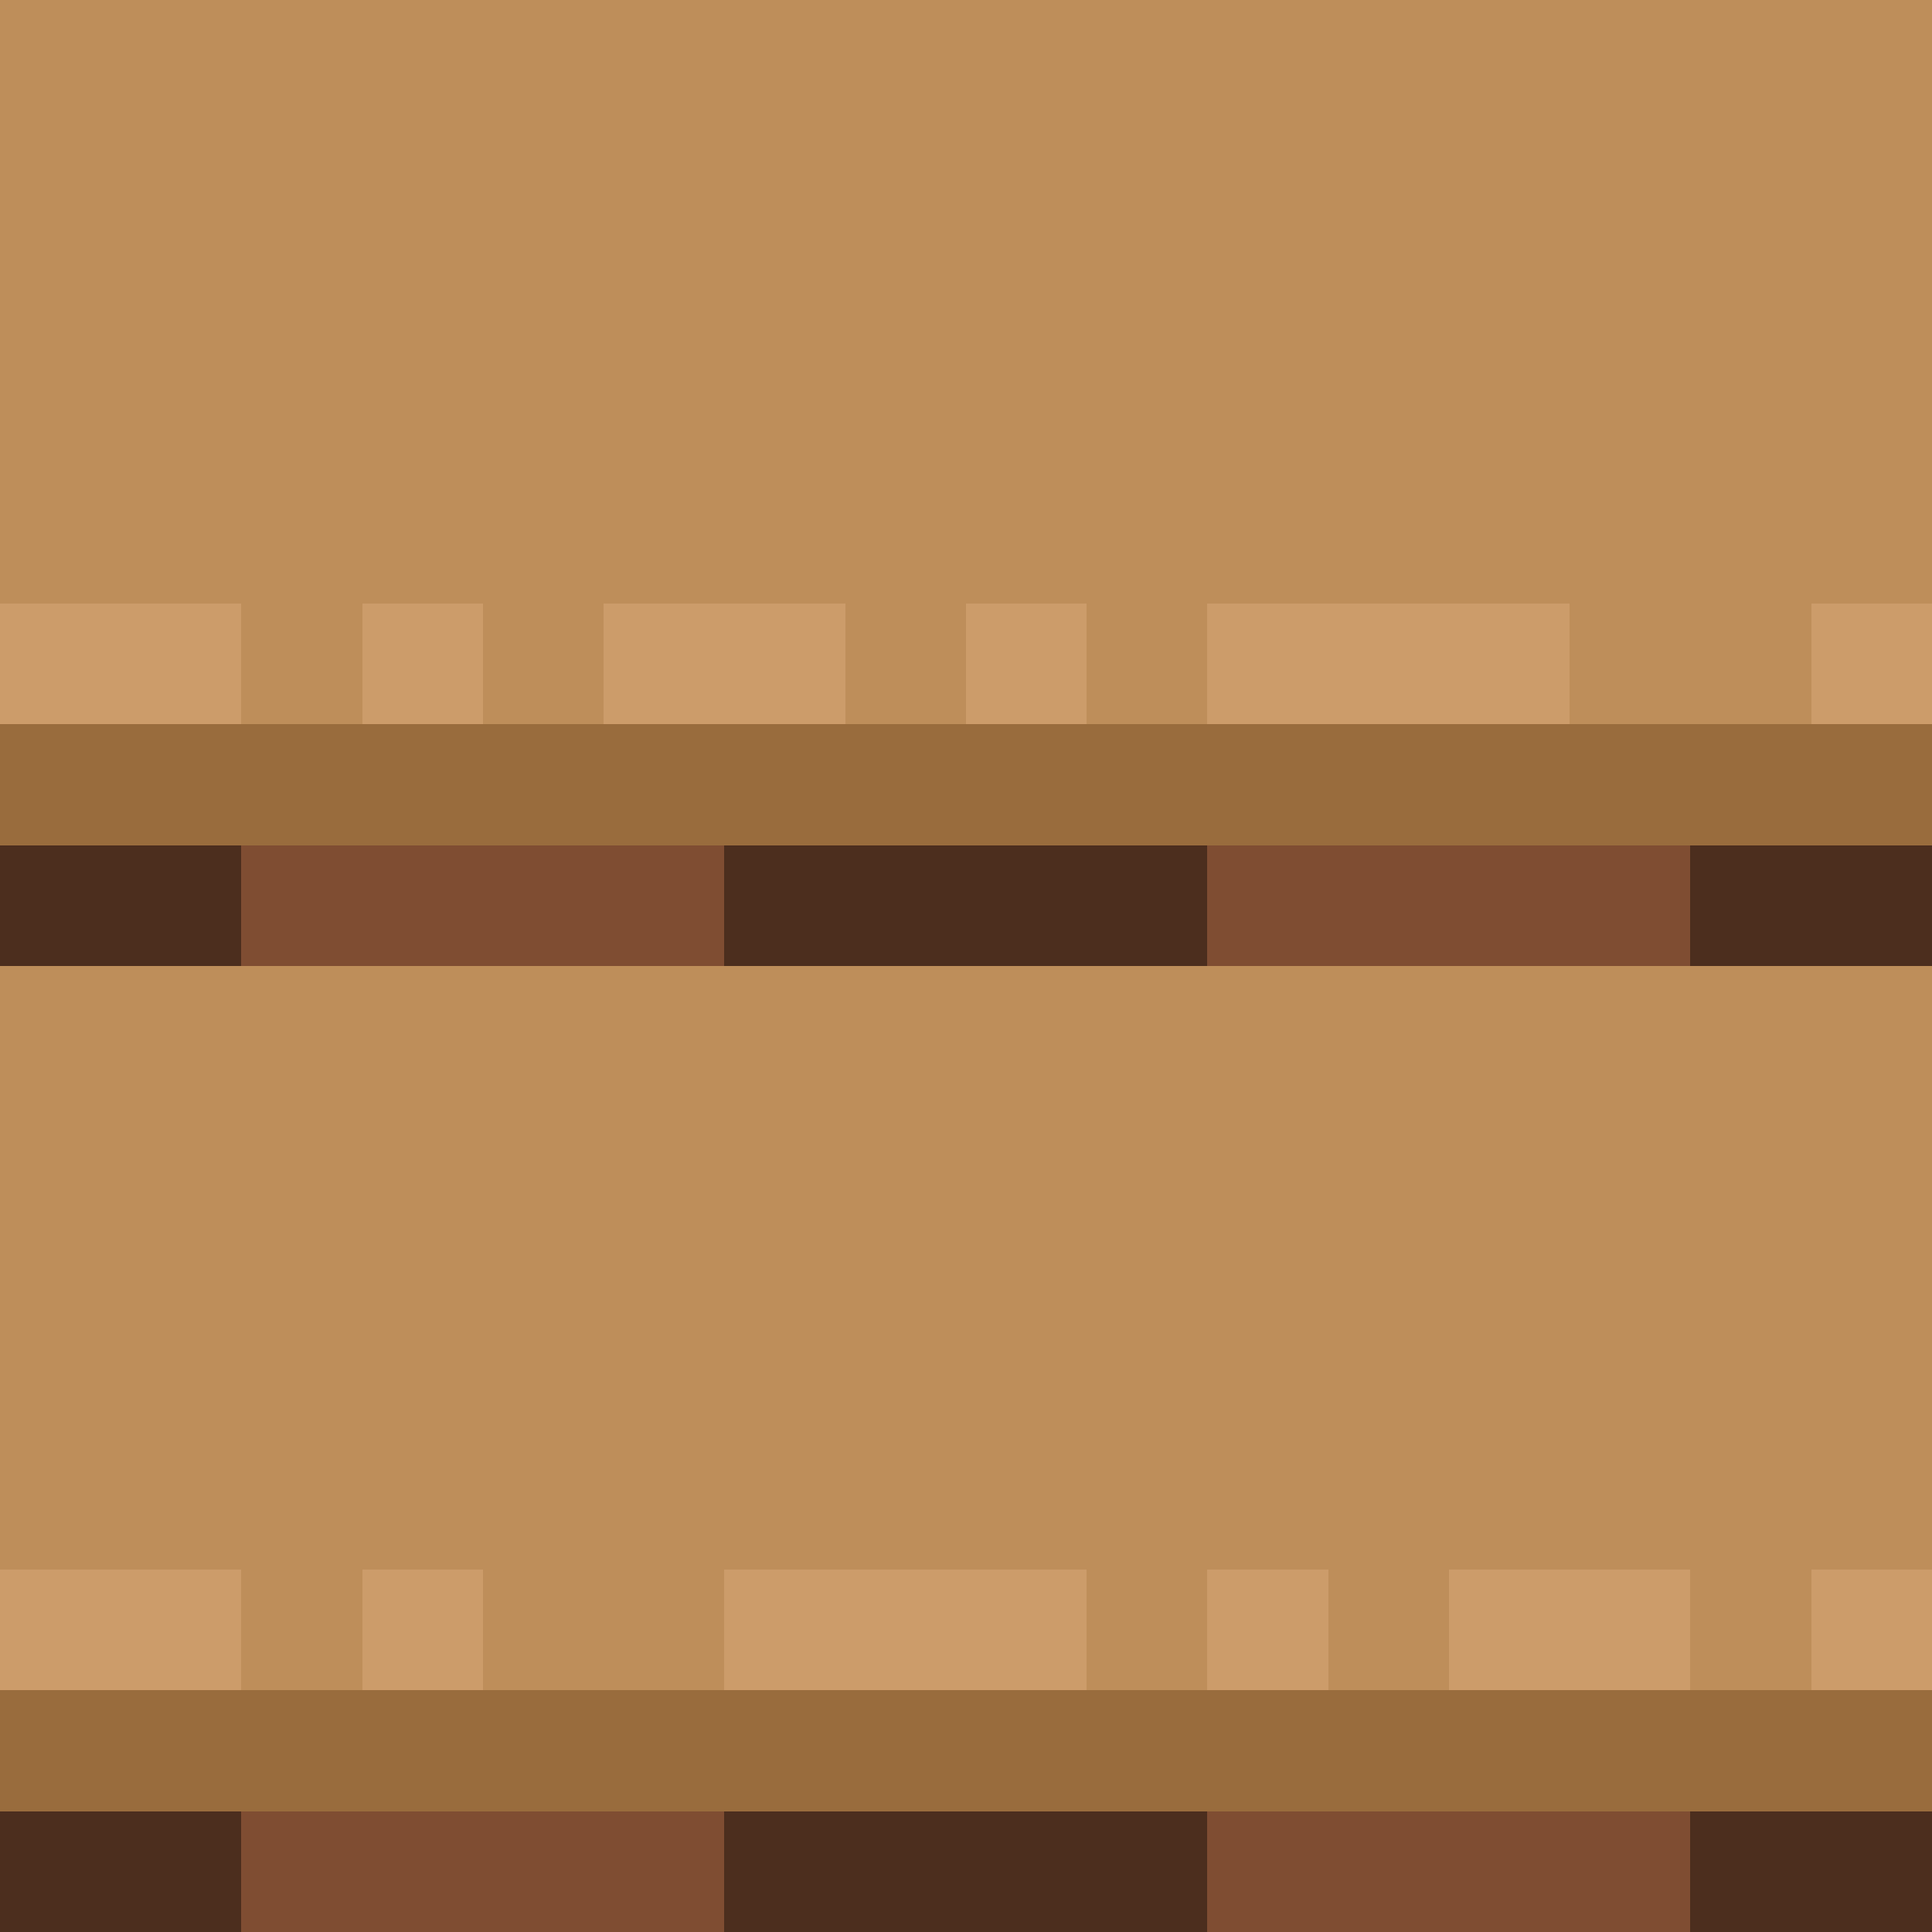 <svg xmlns="http://www.w3.org/2000/svg" width="32" height="32" shape-rendering="crispEdges" viewBox="0 -0.5 16 16"><path stroke="#be8e5a" d="M0 0h16M0 1h16M0 2h16M0 3h16M0 4h16M2 5h1m1 0h1m2 0h1m1 0h1m3 0h2M0 8h16M0 9h16M0 10h16M0 11h16M0 12h16M2 13h1m1 0h2m3 0h1m1 0h1m2 0h1"/><path stroke="#cc9c6a" d="M0 5h2m1 0h1m1 0h2m1 0h1m1 0h3m2 0h1M0 13h2m1 0h1m2 0h3m1 0h1m1 0h2m1 0h1"/><path stroke="#996c3d" d="M0 6h16M0 14h16"/><path stroke="#4c2e1e" d="M0 7h2m4 0h4m4 0h2M0 15h2m4 0h4m4 0h2"/><path stroke="#7f4d32" d="M2 7h4m4 0h4M2 15h4m4 0h4"/></svg>